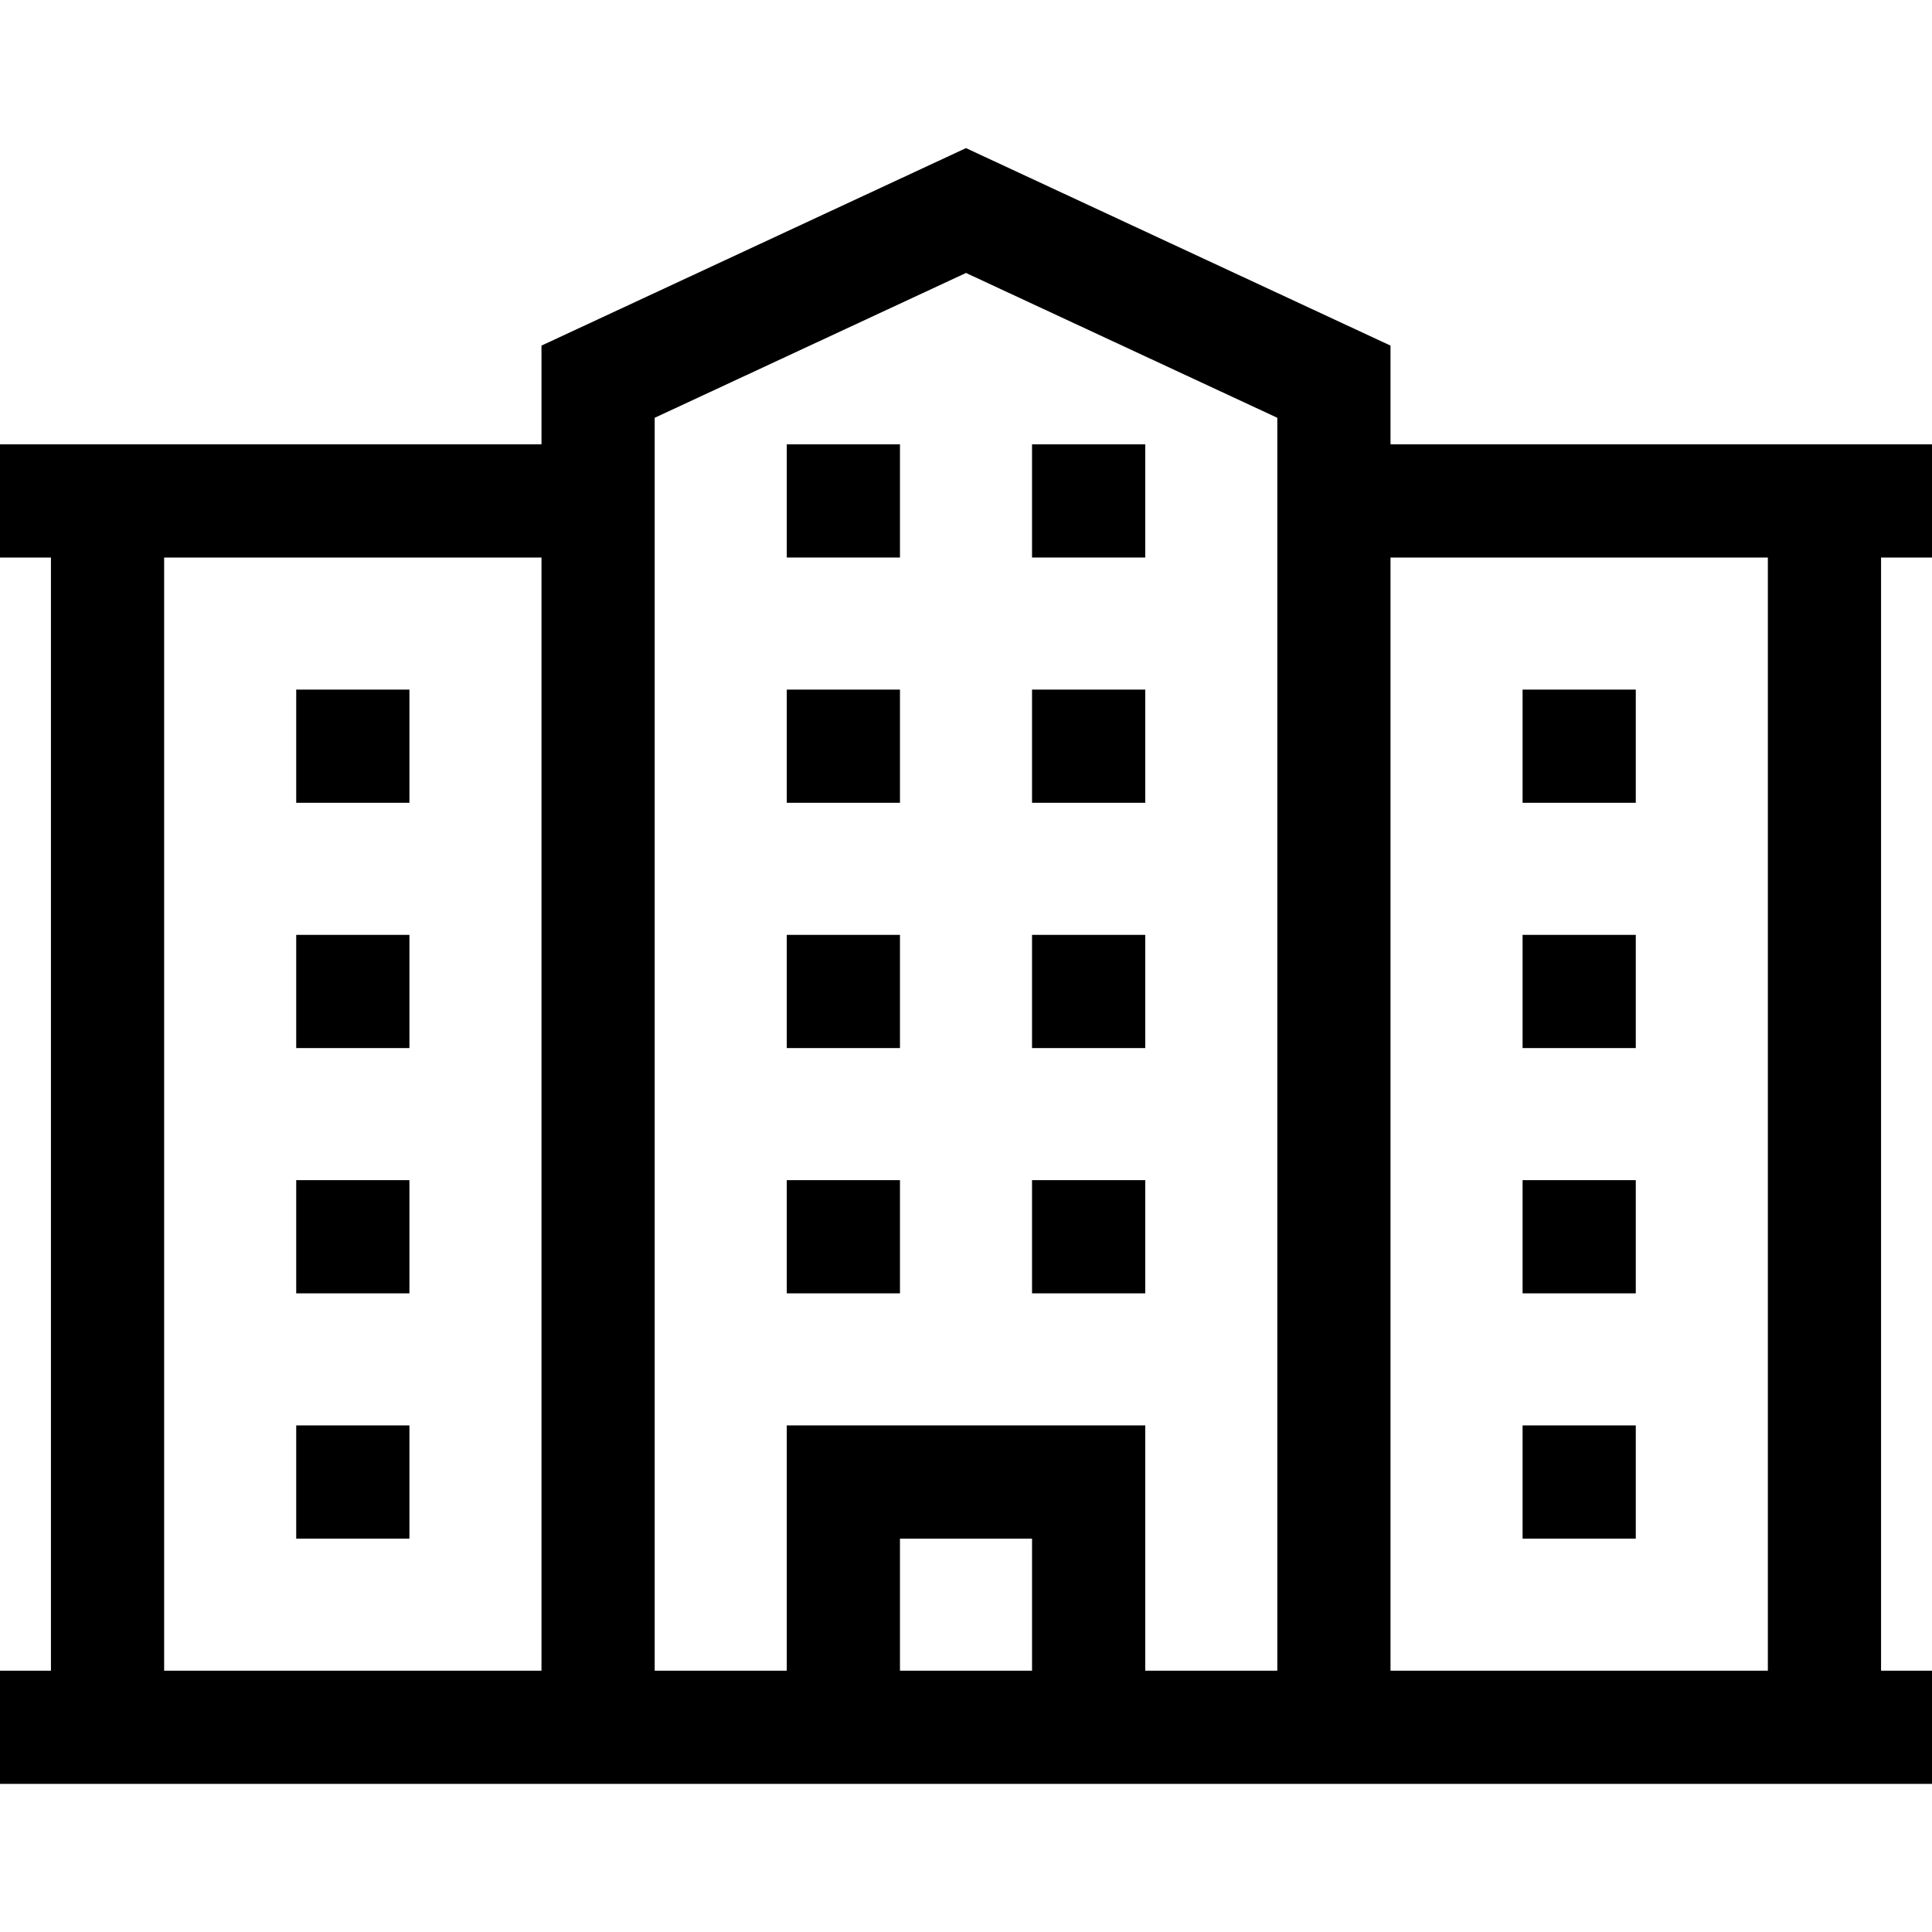<svg id="Capa_1" enable-background="new 0 0 512 512" height="512" viewBox="0 0 512 512" width="512" xmlns="http://www.w3.org/2000/svg"><g><path d="m78.5 182.75h30v30h-30z"/><path d="m78.5 247.75h30v30h-30z"/><path d="m78.5 312.75h30v30h-30z"/><path d="m78.5 377.75h30v30h-30z"/><path d="m403.5 182.75h30v30h-30z"/><path d="m403.5 247.75h30v30h-30z"/><path d="m403.5 312.75h30v30h-30z"/><path d="m403.5 377.75h30v30h-30z"/><path d="m273.5 182.75h30v30h-30z"/><path d="m273.5 247.75h30v30h-30z"/><path d="m273.5 312.75h30v30h-30z"/><path d="m208.5 182.75h30v30h-30z"/><path d="m273.5 117.75h30v30h-30z"/><path d="m208.5 117.75h30v30h-30z"/><path d="m208.5 247.75h30v30h-30z"/><path d="m208.5 312.75h30v30h-30z"/><path d="m512 147.75v-30h-143.5v-26.163l-112.5-52.337-112.5 52.337v26.163h-143.5v30h13.5v295h-13.5v30h512v-30h-13.5v-295zm-256-75.412 82.5 38.38v332.032h-35v-65h-95v65h-35v-332.032zm17.5 370.412h-35v-35h35zm-230-295h100v295h-100zm325 295v-295h100v295z"/></g></svg>